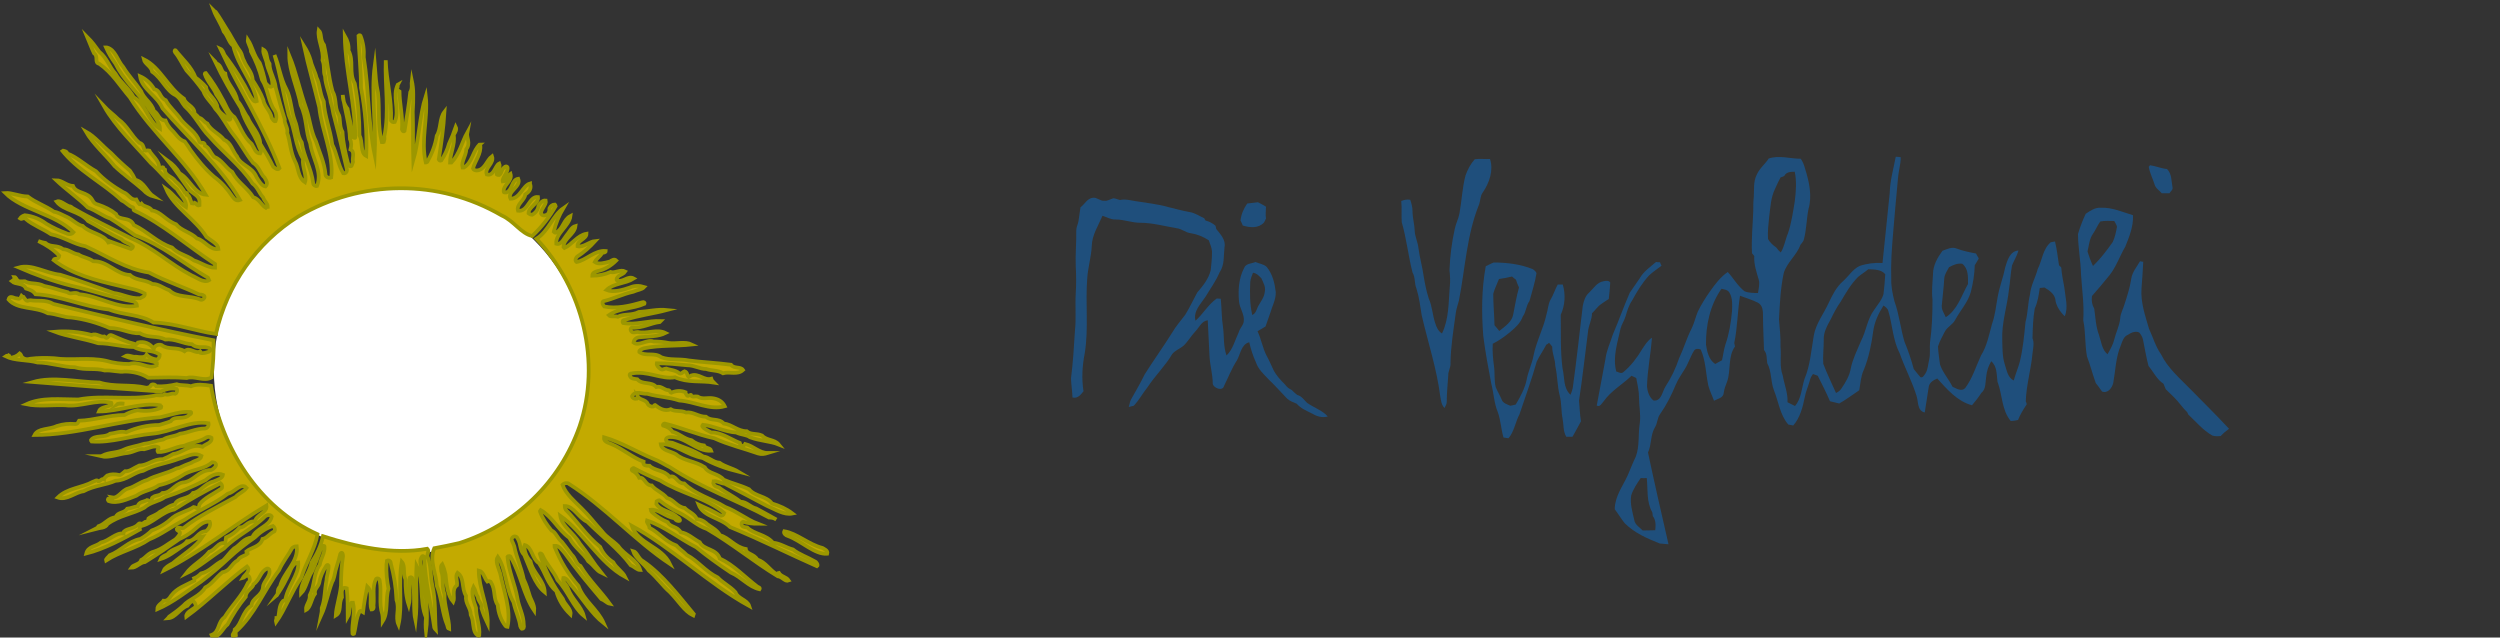 <?xml version="1.0" encoding="UTF-8" standalone="no"?>
<!-- Generator: Adobe Illustrator 20.1.0, SVG Export Plug-In . SVG Version: 6.00 Build 0)  -->

<svg
   xmlns:dc="http://purl.org/dc/elements/1.1/"
   xmlns:cc="http://creativecommons.org/ns#"
   xmlns:rdf="http://www.w3.org/1999/02/22-rdf-syntax-ns#"
   xmlns:svg="http://www.w3.org/2000/svg"
   xmlns="http://www.w3.org/2000/svg"
   xmlns:sodipodi="http://sodipodi.sourceforge.net/DTD/sodipodi-0.dtd"
   xmlns:inkscape="http://www.inkscape.org/namespaces/inkscape"
   version="1.1"
   id="Layer_1"
   x="0px"
   y="0px"
   viewBox="0 0 1000 255"
   style="enable-background:new 0 0 1000 255;"
   xml:space="preserve"
   sodipodi:docname="header.svg"
   inkscape:version="0.92.4 (unknown)"><rect x="0" y="0" width="1000" height="255" fill="#333333" stroke="none"/><defs
   id="defs41" /><sodipodi:namedview
   pagecolor="#ffffff"
   bordercolor="#666666"
   borderopacity="1"
   objecttolerance="10"
   gridtolerance="10"
   guidetolerance="10"
   inkscape:pageopacity="0"
   inkscape:pageshadow="2"
   inkscape:window-width="1694"
   inkscape:window-height="947"
   id="namedview39"
   showgrid="false"
   inkscape:zoom="2.512"
   inkscape:cx="168.11379"
   inkscape:cy="123.75533"
   inkscape:window-x="0"
   inkscape:window-y="27"
   inkscape:window-maximized="0"
   inkscape:current-layer="Layer_1" />
<style
   type="text/css"
   id="style2">
	.st0{fill:#1F4F7C;}
	.st1{fill:#C3AA00;stroke:#9C9700;stroke-width:1.5;stroke-miterlimit:10;}
</style>
<ellipse
   id="path45"
   cx="160.42"
   cy="147.914"
   rx="74.877"
   ry="73.751"
   style="fill:#ffffff" /><path
   class="st0"
   d="M860,66.1c2.3,0.3,4.5,1.3,6.8,1.5c2,2,1.7,4.8,2.2,7.3c0.3,1-0.8,1.6-1.2,2.4c-1,0-2.1,0-3.1,0  c-1-1.2-2.5-2-2.9-3.6c-0.7-2.3-1.9-4.5-2.3-7L860,66.1z"
   id="path4" />
<path
   class="st0"
   d="M589.9,63.7c2-0.3,4.1,0,6.1-0.1c1.5,4.6-0.3,9.6-2.9,13.4c-1,1.3-0.9,3.1-1.4,4.6c-5,12.2-5.6,25.6-8.1,38.5  c-0.4,1.7-1.1,3.4-1.3,5.2c-0.9,6.6-2,13.2-2.1,19.8c0.2,1.8-1,3.4-0.9,5.1c-0.2,3.4-0.6,6.8-0.6,10.3c0.1,1-0.5,1.9-0.9,2.7  c-1.3-1.3-1.4-3.1-1.7-4.7c-1.4-11-4.9-21.5-7.4-32.3c-0.6-3.6-1-7.2-2.1-10.7c-0.9-2.1-0.4-4.5-1.6-6.5c-1.7-6.7-2.4-13.6-4.3-20.1  c-0.2-2.8,0.1-5.7-0.2-8.5c1.2-0.5,2.3-0.7,3.6-0.5c0.5,1.5,0.9,3,0.9,4.5c0,2.7,0.8,5.3,0.9,8.1c0.1,2.3,1.3,4.5,1.5,6.9  c0.5,3.8,1.6,7.5,2.1,11.3c0.5,3,1.1,5.9,2,8.7c1.4,3.1,1.5,6.7,2.6,9.9c0.5,1.6,1.2,3.2,2.7,4.1c2.8-5.8,2.6-12.4,3.1-18.6  c0.3-2.3,0.1-4.5-0.1-6.8c0.2-5.5,0.9-11,2.1-16.4c0.4-2.1,1.5-4.1,1.9-6.3c0.9-5,1.1-10.2,2.4-15.1C587,67.9,588.2,65.6,589.9,63.7  z"
   id="path6" />
<path
   class="st0"
   d="M875.8,155.3c-4.1-4.2-8.7-8.1-11.4-13.6c-2.2-3.1-3.2-6.8-4.8-10.2c-1.5-5.2-3.4-10.5-3-16.1  c0.3-3.5,0.5-7.1,0.7-10.7c-0.3,0-0.9-0.1-1.3-0.2c-1.3,2.3-3.1,4.3-3.5,7c-0.5,3.4-1.6,6.8-2.7,10.2c-0.5,1.9-1.6,3.5-1.7,5.6  c-0.3,3-1.7,5.6-2.4,8.5c-0.5,2.1-1.6,4-2.7,5.9c-2.3-1.9-2.5-5.1-3.4-7.7c-1.3-3.4-1.4-7-1.9-10.5c-0.9-1.6-1.2-3.3-0.9-5.1  c2.4-2.7,4.7-5.5,7-8.3c2.7-3.4,4.1-7.7,6.3-11.4c1.6-4,3.3-8.1,3.1-12.6c-4.2-1.3-8.4-3.2-12.8-3c-2.3-0.2-4.3,1.2-6.1,2.4  c-1.3,2.7-2.3,5.4-3.1,8.1c0,5.4,1.1,10.7,1.2,16.1c0.4,6.1,1.3,12.2,0.9,18.4c1,4.8,0.6,9.7,1.5,14.5c1.3,3.4,2.2,7,3.5,10.6  c0.9,1.1,1.7,2.3,2.5,3.4c2.3,0.9,4-1.4,4.5-3.4c0.9-5,1-10.3,3-15c0.6-1.6,1.1-3.6,2.9-4.3c1.3-0.9,3-1.6,4.5-0.9  c0.7,0.9,1.3,1.8,1.5,2.9c0.7,3.5,1.3,7,2.2,10.5c2,2.3,3.3,5.4,6,7.1c0.3,0.7,0.6,1.5,0.9,2.2c1.1,1.1,2.3,2.2,3.4,3.3  c1.9,1.9,3.3,4.1,5.2,5.9c0.1,0.2,0.3,0.7,0.4,0.9c3.1,2.9,5.9,6.3,9.6,8.4c1.1,0.4,2.3,0.3,3.4,0.2c1-1.1,2.1-2,3.3-2.9  C886.6,166.1,881.1,160.7,875.8,155.3z M835,100.6c0.6-2.4,0.7-5,2.2-7.1c1.1-1.6,1.8-3.4,2.9-4.9c1.9-0.4,3.8-0.2,5.6-0.2  c0.4,0.7,0.9,1.5,1.1,2.3c-0.4,2.1-0.8,4.2-1.7,6.1c-2.4,3.4-4.9,6.7-7.9,9.6C836.3,104.5,835.6,102.5,835,100.6z"
   id="path8" />
<path
   class="st0"
   d="M498.9,81.4c1.4-0.2,2.9-0.3,4.3-0.5c1.1,0.6,2.2,1.1,3.2,1.8c0,1.6-0.3,3.1,0,4.7c-0.2,0.5-0.5,1-0.8,1.6  c-2.2,2.4-5.6,2.1-8.5,1.2c-0.3-0.7-0.5-1.3-0.9-2C496.5,85.6,497.5,83.4,498.9,81.4z"
   id="path10" />
<path
   class="st0"
   d="M644.1,113c-0.6-0.9-1.8-0.7-2.7-0.5c-2.6,0.4-4,2.9-5.7,4.5c-1.6,1.3-2.2,3.4-2.6,5.4c-1.3,11-2.5,21.9-4,32.8  c-0.2,0.9-0.5,1.8-0.9,2.7c-3-2.7-2.3-7-3.2-10.6c-0.9-7-0.6-14.3-0.7-21.4c1.7-3.7,2-8.1,0.8-12.1c-0.5,0-1.5,0-2,0  c-1.1,2-1.8,4.3-3,6.3c-0.9,1.7-0.9,3.8-1.5,5.6c-1.2,5.7-4.1,10.9-5.2,16.6c-0.6,3.2-2.1,6.2-2.7,9.4c-0.7,3.6-2.5,6.9-4.4,10.1  c-0.7,0.2-1.5,0.4-2.2,0.5c-1.3-0.6-2.9-1-3.4-2.4c-0.7-1.7-1.7-3.3-2.4-5c-0.7-2.7-0.3-5.6-0.7-8.4c-0.4-3-0.7-6-0.5-9  c2.6-1.3,4.9-3,7.1-4.8c2-1.7,4-3.5,4.9-6.1c1.4-1.9,1.3-4.3,2.7-6.2c1-3.7,2.2-7.4,2.8-11.1c-0.2-0.7-0.9-1.2-1.4-1.6  c-4.9-2-10.3-2.7-15.7-2.7c-1.1,0.4-2.1,1-3.2,1.5c-1.7,9.2-1.7,18.6-1,27.8c0.8,6.4,2,12.8,3.2,19.1c1,3.8,1.1,7.8,2.6,11.4  c1.2,3.3,1.3,6.8,2.3,10.2c0.5,0.1,1.5,0.2,2,0.3c2.3-2.7,2.7-6.4,4.4-9.6c2.3-7,4.9-13.9,6.9-21.1c1.1-2.3,2.6-4.4,3.8-6.7  c0.3-0.2,0.9-0.5,1.1-0.8c0.5,0.5,0.9,1.1,1.3,1.6c-0.1,2.6,1.2,5,1.2,7.6c0.9,4,0.8,8.1,1.8,12c0.8,3,0.5,6,1.1,9  c0.5,2.5,0.2,5.2,1.5,7.4c0.9,0,1.6,0,2.5,0c1.1-2,2.3-4.1,3.4-6.2c-0.5-2.7-0.5-5.5-0.8-8.2c1.4-9.2,2.4-18.4,3.6-27.6  c0.2-2.5,1.6-4.9,1.6-7.4c1.3-1.2,2.2-2.7,3.7-3.7c0.9-0.7,2-1.3,3-2C643.7,117.7,644,115.3,644.1,113z M599.6,111.6  c1.7-0.2,3.5-0.6,5.2-1c0.5,0.5,1.1,0.9,1.6,1.3c0.3,1,0.7,2.1,1.2,3.1c-1,3.5-1.6,7.1-2.3,10.7c-0.5,3.1-3.4,4.9-5.6,6.7  c-0.6-0.8-1.3-1.6-1.9-2.3c-0.1-4.2-0.5-8.4-0.5-12.6C597.8,115.6,598.8,113.6,599.6,111.6z"
   id="path12" />
<path
   class="st0"
   d="M522.9,161.2c-1.3-1.2-2.2-2.8-4-3.2c-0.8-0.6-1.5-1.3-2.2-2c-1.1-0.5-2-1.2-2.7-2.2c-1.8-1.8-3.6-3.7-4.7-6  c-0.9-1.9-1.7-3.8-2.7-5.6c-1.6-3.1-2.1-6.6-3.6-9.7c1.1-0.6,2.1-1.3,3.2-1.9c0.6-1.8,1.3-3.6,1.9-5.4c0.8-2.8,2.3-5.4,2.2-8.4  c-0.4-3.5-1.3-7.2-3.6-10c-1.2-1.2-3-1.3-4.5-2c-1.6,0.7-3.9,0.5-4.6,2.5c-2.1,4-2.4,8.8-2,13.2c0.2,2.8,2.3,5.2,1.9,8.1  c-0.2,1.6-1.6,2.7-2,4.3c-1.5,3.1-2.3,6.8-4.9,9.3c-1.3-3.7-0.9-7.6-1.4-11.4c-0.6-3.8-0.5-7.5-0.9-11.3c-0.4,0-1.3-0.1-1.6-0.1  c-3.4,2.4-5.5,6.2-8.5,8.9c-1-3.8,2.1-6.7,4-9.6c1.9-3.2,4.2-6.3,5.6-9.7c2.1-3,1.6-6.7,2-10.1c0.6-2.9-1.6-5.2-3.3-7.3  c-0.1-0.3-0.2-1-0.3-1.3c-1.1-1-2.5-1.7-4-2.1c-0.2-0.2-0.4-0.7-0.5-0.9c-2-0.9-3.8-2.2-6-2.5c-2.8-0.5-5.6-1.3-8.5-2  c-4.2-1.2-8.5-1.6-12.7-2.3c-2.1-0.3-4.3-1-6.5-0.5c-0.9-0.2-1.7-0.6-2.6-0.7c-1.3,0.3-2.3,1.2-3.7,1c-1.6,0.2-2.8-1.4-4.5-1.2  c-2.3,0.2-3.3,2.6-5,3.8c-0.3,1.8-0.5,3.6-0.8,5.5c-0.2,1.3-0.9,2.4-0.9,3.8c0.1,4.8-0.4,9.6-0.2,14.3c0.2,3.6,0.2,7.2,0,10.8  c-0.3,4.9,0.2,9.9-0.3,14.7c-0.4,6.5-0.8,13-1.6,19.4c0.1,2.5,0.5,5.1,0.6,7.6c2.1,0.5,3.3-1.1,4.4-2.5c-0.8-5-0.5-10.2,0.5-15.2  c1.6-9.9,0.2-20.1,1-30.1c0.3-4.3,1.6-8.5,1.8-12.8c0.1-4.4,2.6-8.1,4.3-12.1c1.8,0.6,3.4,1.6,5.4,1.5c3.2,0,6.3,1.3,9.6,1.3  c5,0,9.9,1.4,14.7,2.2c2,0.2,3.6,1.8,5.7,2c2.6,0.4,4.9,1.4,7.1,2.8c0.5,1.5,1.2,2.9,1.3,4.5c0,2.4-0.2,4.9-0.5,7.4  c-0.8,3.5-3.1,6.3-5.4,9c-1.6,2.9-3,6-4.8,8.9c-1.7,2.3-3.7,4.5-5.2,7.1c-3.5,5.6-7.4,11-11,16.7c-1.7,3.5-3.7,6.9-5.6,10.3  c-0.4,0.9-0.5,1.9-0.8,2.8c0.6-0.2,1.3-0.3,2-0.5c2.1-2.2,3.5-4.9,5.5-7.4c3-4.6,7.1-8.5,9.9-13.3c1.2-1.5,3.1-2.1,4.5-3.3  c1.8-1.7,3-3.9,4.7-5.7c1.6-1.6,2.5-4.2,5-4.5c0.2,4.8,0.5,9.6,0.7,14.3c0.2,3.8,1.3,7.4,1.3,11.1c0.3,1.8,4,3.1,4.5,0.9  c1.7-3.4,3.1-7.1,5.2-10.3c1.4-2.5,1.7-6.4,4.9-7.2c0.6,2.7,1.5,5.5,2.7,8.1c0.9,2.7,3.1,4.7,5,6.7c2.6,2.5,5,5.2,7.5,7.8  c1.1,1,2.5,1.4,3.8,2c1.6,1.9,4.1,2.9,6.3,4c1.8,1.1,4,1.7,6.1,1.1C529.3,164.4,525.9,163.2,522.9,161.2z M500.9,126  c-1-4.3-1-8.8-0.8-13.2c0.1-1.3,0.6-2.4,1.1-3.7c1.5,0.2,2.5,1.3,3.4,2.3c0.7,1.7,1.8,3.4,1.3,5.4c-0.2,2.2-1.7,3.9-2.7,5.8  C502.6,123.9,502.3,125.4,500.9,126z"
   id="path14" />
<path
   class="st0"
   d="M825.7,114.8c-0.5-2.6-1-5.2-1.2-7.8c-0.3-0.3-0.6-0.6-0.9-0.9c-0.5-3.1-0.8-6.3-1.6-9.5  c-0.4,0.1-1.3,0.2-1.7,0.3c-3.2,2.7-3.4,7.1-5.2,10.7c-0.9,3.4-2.8,6.6-3.1,10.2c-0.9,3.6-0.8,7.4-1.8,11c-0.5,5.2-1,10.5-2.2,15.6  c-0.7,2.7-1.8,5.2-2.5,7.8c-2.5-1.2-2.8-4.2-3.6-6.5c-1-3.1-0.9-6.4-1-9.7c-0.3-6.9,2-13.5,2.7-20.3c0.5-3.1,0.6-6.3,1.2-9.5  c0.8-2,2-3.9,2.6-6c-3.4,0.2-4.5,4-5.3,6.7c-0.8,4-2.3,7.8-3,11.7c-0.7,3.7-1,7.4-2.3,11c-1.2,4.3-2,8.8-4.4,12.6  c-2,4.3-3.4,9.1-6.3,13c-1.5,1.6-3.5,0.2-5.1-0.5c-1.5-3.1-3.9-5.6-5-8.9c-0.3-2.3-0.7-4.8-0.8-7.2c0.6-2,1.7-4,2.7-5.9  c1-2,3.2-2.8,4.2-4.8c2-3.7,5-6.9,6.2-11c0.9-3.5,1.5-7.1,1.6-10.8c0.5-0.9,1.1-1.7,1.6-2.7c-0.4-0.7-0.7-1.3-1.1-2  c-2.6-0.5-5.2-1-7.8-2c-1.9-0.8-3.8,0.3-5.6,0.9c-2,2.7-3.8,5.9-3.8,9.3c-0.2,3.4-0.6,6.9-0.2,10.3c0,5.7-0.2,11.4-1,17.1  c-0.2,2.3,0.2,4.5-0.3,6.7c-0.5,2-0.5,4.2-1.6,5.8c-0.5,0.6-0.9,1.7-1.9,1.4c-0.9-1-1.8-2.2-2.7-3.3c-1-3.7-2.2-7.3-3.7-10.9  c-1.6-5.3-2.1-10.9-4-16.1c-0.8-3.1-1.4-6.1-1.3-9.2c-0.2-5.9,0.2-11.8,0.7-17.6c0.6-7.5,1.3-15,2-22.6c0.2-2.8,1.1-5.5,1.1-8.3  c-0.6-0.1-1.3-0.2-2-0.2c-0.9,4.8-2.3,9.5-2.4,14.4c-0.9,9.4-2,18.8-2.9,28.1c-3.1-0.2-6.3,0.2-9.2,1.2c-2.7,1.3-4.3,4-6.5,6  c-2.7,2.3-4.3,5.5-5.8,8.7c-2,4.4-5.2,8.4-6,13.2c-1,5.8-1.4,11.8-3.7,17.3c-1.2,3.7-1.2,7.8-3.8,10.8c-1-0.5-2-1-3-1.5  c0.2-3.7-1.3-7.1-1.9-10.7c-1.4-3.7-0.5-7.7-0.9-11.5c0.1-3.7-0.3-7.3-0.6-10.9c0.3-6.2,0.6-12.5,1.9-18.6c1.3-4.3,5.2-7.1,6.7-11.3  c0.5-0.7,1.2-1.3,1.4-2.3c1-3.9,1-8,1.8-12c1.5-5.2,0.3-10.8-1.3-15.9c-0.4-1.5-0.9-2.9-1.8-4.2c-4.2,0-8.6-1.5-12.8-0.1  c-1.5,2.3-3.8,4-4.9,6.7c-1.3,2.7-0.9,5.8-1.1,8.8c-0.2,1.8-0.2,3.7-0.2,5.6c-0.2,5.6-0.8,11.2-0.5,16.8c0.2,0.2,0.7,0.8,0.9,1.1  c-0.2,3.3,0.9,6.4,1.8,9.5c0.5,1.8-0.1,3.6-0.3,5.3c-1.8,0-3.7,0-5.4-0.7c-2.7-2.1-4.4-5.2-6.7-7.7c-2.9,2-5,4.8-7,7.6  c-1.9,2.7-3.6,5.4-5,8.3c-0.9,2.2-1.4,4.5-2.4,6.6c-2,3.8-3.2,8.1-5.1,12.1c-1.3,3.9-3.1,7.7-5.4,11.2c-1.3,2-1.6,6-4.8,5.6  c-1.7-1.3-2.5-3.7-2.6-5.8c0.2-6.5,1.5-12.9,2-19.3c-1.8,1.1-2.8,2.9-3.9,4.5c-2,3.4-4.5,6.7-7.5,9.2c-0.9,0.9-2,0-2.9-0.2  c-1.5-5.8,0.5-11.5,1.7-17.1c0.4-1.7,1.5-3.2,2-4.9c0.7-2.3,1.3-4.5,2.7-6.5c1.9-3.5,4-7,6.8-10c1.5-1.4,3.2-2.5,4.9-3.8  c-0.2-0.3-0.5-1.1-0.6-1.4c-0.4,0-1.2,0-1.6-0.1c-2.3,2-5,3.8-6.5,6.5c-1.3,2-2.7,3.8-4,5.8c-2.4,5.5-4.4,11.2-6.8,16.8  c-1,3.2-2.5,6.3-2.9,9.6c-1.1,6.3-2.4,12.5-3.5,18.7c1.3,0.8,2-0.9,2.7-1.6c2.9-4.2,7.6-6.8,11.2-10.3c0.6,0.3,1.3,0.6,1.9,0.9  c0.5,2.6,1.1,5.2,1.1,7.8c0,3.4,0.8,7,0.3,10.4c-0.7,4.4,0,9.1-1.6,13.3c-1.2,2.4-2.1,4.9-3.2,7.4c-2,4.4-5.2,8.5-5.2,13.6  c1.4,1.8,2.5,3.8,4,5.6c3.9,3.9,9,6.1,14,8.1l3.5,0.3c-2.8-12.2-5.6-24.4-8.2-36.7c1.5-3.2,0.9-7,2.8-10.1c1-1.6,0.9-3.7,2-5.2  c2.6-3.7,4.6-7.7,6.3-11.8c0.9-2.2,2.3-4.1,3.5-6.1c1.5-2.3,2.3-5.1,3.8-7.5c0.5-0.9,1.7-0.9,2.7-0.5c2,4.5,2,9.5,3,14.3  c0.5,2.1,1.6,4.2,2.3,6.2c1.4-0.8,3.8-1.1,3.9-3.2c0.2-1.6,0.8-3.1,1.4-4.6c1.5-4.5,0.2-9.9,3.1-13.9c-0.1-0.3-0.2-1-0.3-1.4  c1.3-6.2,1.3-12.6,2.3-18.9c2.3,0.9,4.9,1.6,7.2,2.8c2,1.1,2,3.5,2,5.5c0,4.5,0.3,8.9,0.4,13.4c1.3,1.5,1,3.5,1.3,5.3  c1.8,3.3,1.3,7.1,2.6,10.6c1.9,4.6,2.4,9.9,5.8,13.9c0.5,0.1,1.5,0.3,2,0.4c2.7-3.1,3.8-7.3,4.6-11.3c0.4-2.3,1.4-4.4,2-6.6  c0.2-1,0.7-1.9,1.3-2.7c0.6,0.2,1.3,0.5,1.9,0.7c1.7,3.4,3.4,6.7,4.9,10.2c1.3,0.3,2.5,0.6,3.7,0.9c2.8-1.6,5.3-3.5,8-5.3  c0.5-2.7,0.6-5.6,1.8-8.1c2-4.9,3.1-10.3,3.8-15.6c0.5-3.7,2.1-7,4.1-10.2c0.7,0.5,1.6,1.1,1.9,2.1c1.7,5.6,1.8,11.7,4.6,17.1  c2,5.7,4.9,11.1,6.7,16.9c0.8,2.3,0.2,6,3.3,6.7c0.6-3.4,1-6.9,1.6-10.3c0.3-1.8,2-2.7,3.4-3.3c3.9,4.3,8.1,9.2,13.9,10.7  c1.3-1.6,2.6-3.1,3.7-4.9c2-1.6,1.6-4.4,2-6.7c0.2-2.1,0.9-4.2,2-6c2.4,2.1,2.1,5.3,2.5,8.2c2,5.2,1.6,11.3,5.3,15.7  c0.9,0,2-0.2,2.9-0.4c0.9-2.3,2.2-4.3,3.5-6.3c-0.1-0.3-0.2-0.9-0.4-1.1c0.2-6.5,2.1-12.8,2.7-19.2c0.2-2,0.8-4.2,0-6.1  c0.1-4,0.2-8,0.9-11.9c1.2-2.6,1.6-5.4,2-8.2c0.6-0.1,1.3-0.1,1.9-0.2c1.8,1.1,3.7,2.3,4.3,4.5c0.2,2.7,1.9,5.2,3.8,7  C827.4,122.9,826.1,118.8,825.7,114.8z M658.7,191.2c0.5,4.5-0.2,9.5,2.2,13.7c0.1,0.4,0.2,1.1,0.2,1.5c1.3,1.6,1.2,3.8,1,5.7  c-1.6,0-3.3,0.1-5,0.1c-1.3-1.3-3.1-2.3-3.4-4.2c-0.7-3.2-1.8-6.6-1.2-9.9c0.8-2.5,2.3-4.7,3.8-6.9  C657.1,191.3,657.9,191.3,658.7,191.2z M690.2,137.7c-0.7,2.1-0.9,4.3-1.4,6.4c-0.8,0.5-1.8,0.9-2.7,1.5c-2.5-1.6-3.3-4.9-3.7-7.7  c-0.1-7.8,1.6-15.9,6.2-22.4c1.1,0.3,2.6,0.4,3.2,1.6c1.3,2.2,1.1,4.9,1,7.4C692.4,128.9,691.7,133.4,690.2,137.7z M710.5,99  c-1.3-0.9-2.5-2-3.3-3.4c-0.2-3.1,0.2-6,0.5-9.1c0.5-3.7,0.6-7.5,2.3-10.9c0.7-1.6,1.4-3.1,2.2-4.6c0.5-0.2,1-0.4,1.5-0.6  c0.8-1.7,2.7-1.7,4.2-1.7c0.8,3.9,0.5,7.9,0,11.9c-0.7,4.2-1.3,8.5-2.7,12.7c-1.1,2.5-1.4,5.3-2.9,7.7  C711.6,100.4,711,99.7,710.5,99z M753.4,117.6c-0.6,2.3-2.3,4.2-3.7,6.3c-2.8,3.7-3.2,8.5-5.3,12.5c-1.5,3.6-3.3,7.1-4.1,11  c-0.5,3-2.1,5.6-3.8,8.1c-0.5,0.8-1.3,1.3-2.1,1.7c-1.7-3.9-3.6-7.7-5.1-11.7c-0.2-3.1,0.2-6.3,0.2-9.5c-0.2-3.1,1.5-5.9,2.9-8.5  c1.1-2.3,2.3-4.6,3.8-6.7c2-3.4,4.1-7.1,7-10c1.3-1.1,2.8-2,4.1-3.1c2.3,0.1,5.2,0,6.8,2C754,112.2,753.7,114.9,753.4,117.6z   M777.7,111.4c0.1-1.7,1.2-3.1,1.9-4.5c1.6-0.9,3.4-1.7,5.3-1.4c2.5,2,2.3,5.2,2.3,8.1c-2.6,4.6-4.2,10.3-8.9,13.3  c-0.6-1.5-1.7-2.9-1.6-4.6C777,118.6,777.5,115,777.7,111.4z"
   id="path16" />
<g
   id="g36">
	<path
   class="st1"
   d="M86,254.8c2.3-1,3.4-3.8,5-5c2.1-4,4.4-7.6,7.3-11.1c0-2.5,2.9-3.4,3.1-5c2.7-1.9,2.7-5.2,5.5-6.3   c0.4,0,0.6,0.2,0.8,0.4c0.8,2.7-2.5,4.8-2.5,7.1c-0.4,3.6-4.4,4.2-4.6,7.3c-3.8,2.5-3.8,7.3-6.7,9.6c0,1.3-1,1.7-0.8,2.5   c0.2,0.2,0.8,0,1.3-0.2c0-0.4-0.4-1.5,0-1.5c7.6-6.9,10.9-16.1,17.2-24.5c1.5-3.4,3.8-6.1,5.2-8.8c0.4-0.4,1-0.8,1.9-0.8   c0.8,6.3-5.2,10.3-6.7,16.1c-1.5,1.5-0.4,2.9-1.5,3.8c1.5-2.1,2.9-4.4,4-6.7c1.5-2.5,2.1-6.5,4.8-6.7c0.4,5-4.6,9.9-5.2,15.3   c-0.2,0-0.6-0.2-0.8,0c-1.9,1.9-1.5,5.2-2.1,6.9h-0.6c0,0.6-0.4,1-0.2,1.7c3.6-5,6.3-12.4,10.1-17.8c1.9-6.1,5.5-11.5,6.5-17.4   c-23.7-10.7-38.4-34.8-42.6-59.4c-2.9-0.4-5.7-0.8-8,0.2c-2.1-0.6-4-0.2-5.7-0.8c-2.7,0.6-5.5,1-8.2,0.8c-0.4-0.6-1-1-1.9-0.6   l-0.2,0.2c-0.2,0.6-1,1-1.9,1c-6.3-1.5-12.8-0.2-18.7-2.1c-9-0.2-18.5-2.5-26.6-0.2c16.1,1.3,34.6,2.7,51.2,3.8   c1.9-1,4.2-1.5,6.3-1c0.4,0.6,0,1.7-0.6,1.9l0,0c-1.9-0.4-2.5,0.8-4.2,0.2c-1.5,1-3.1,0-4.2,0.6c-10.5,1.9-20.1-0.4-30.4,1.5   c-7.1,0-14.5-1-20.8,1.9c4.8,1,10.5,0.2,15.5,0.4c6.5,0.8,12.4-2.5,18.5-1c0.2,0.4,0.2,0.8-0.2,1c-1.9,0.8-4.2,0.8-4.8,2.5   c8,0,17-3.8,24.5-2.5c0.2,0.8,0.8,0,0.4,1c-2.9,1.3-6.3,1.5-9.4,1c-1.9,0.4-3.6,1-5.2,1.9c-6.3,0-12,2.1-18.2,2.3   c-0.4,0.6-0.4,1.3-1.5,1.3c-2.5-0.2-4.8,0-7.3,0.8c-3.1,1.5-7.6,0.8-9,3.6c16.8,0,33.6-5.9,50.3-7.1c4.4-1,8.2-2.5,12.2-2.1   c0.4,0.2,0.2,0.8-0.4,1c-2.5,2.5-5.9,0.2-7.6,2.7c-1.5,0.6-3.1,1-4.6,1.5c-4.6,0-9,1-13.2,2.9c-2.5-0.6-4.4,0.4-6.5,0.6   c-2.1,1.7-6.1,0.4-7.6,2.5c0,0.2,0,0.4,0.2,0.6c8,0.6,15.7-2.3,24.1-3.1c7.8-0.6,15.3-5.5,22.7-4.2c0.2,1-0.4,1.9-1.3,2.1l0,0   c-3.8,0-6.7,1.7-10.1,2.1c-2.5,1.3-4.8,1-6.7,2.3c-2.7,0.4-5.2,1.5-7.6,1.7c-3.1,1-5.9,1.3-8,2.3c-2.9,1.5-6.1,1-8.8,2.5   c-0.2,0-0.4,0.2-0.6,0.2c3.4,0.8,7.1-1,10.7-1.3c2.7-0.4,4.4-1.9,6.7-1.5c1.9-0.4,4-1.7,5.7-0.8c0.2,0.8-0.8,1-0.2,1.9   c3.4,0.2,6.7-2.1,10.5-2.5c3.4-1.5,6.1-1.5,9-3.4c0.6-0.2,1.3-0.2,1.9,0.2c0.4,2.1-2.5,2.5-3.6,3.6c-4.6-1.5-8,2.5-11.7,2.9   c-1.3,0.8-2.7,1.5-4.2,2.1c-3.8-0.2-5.9,2.5-9.4,2.5c-2.3,1-3.8,2.5-5.7,2.3c-0.8,0.6-1.7,1.7-2.3,1.5c-1.7-0.4-3.4-0.4-4.8,0.2   c-0.8,0.8-1.3,1-1.3,1.5c-1-0.4-1.3,0.8-2.3,0.8c-0.6-0.8-1.3,0-2.1,0.2c-4.6,2.5-10.3,2.5-14.1,6.3c3.6,1.3,6.9-2.1,10.3-2.5   c4.2-2.3,9-2.5,12.8-4.2c4.6-0.2,7.3-3.4,11.1-4c4.6-2.5,9.4-2.9,14.3-4.8c3.1-0.8,5.5-2.5,8.2-1.5c0.2,0.2,0.4,0.2,0.8,0.4   c-0.4,1.7-2.7,1.7-4,2.7c-1.7,0.6-3.4,1.3-5,2.1l-1,0.2c-4,2.1-8.4,2.7-11.7,4.6c-2.9,0.8-5,2.7-7.6,3.4c-2.5,0.6-4,4-6.3,3.6   c0.4,0.4-0.2,0.8-0.6,1c-0.2-0.2-0.4-0.4-0.8-0.6c-0.6,0-0.6,0.6-0.2,1c3.6,1.3,7.6-0.8,11.1-2.1c2.9-2.1,6.5-2.3,9-4.2   c3.8-0.8,7.3-2.5,10.5-4.6c3.8-1.9,7.8-1.9,10.9-4.6c0.6,0,1.3,0.2,1.5,0.8c0.2,0.8-1,1.9-1.9,2.3c-5.2,0-7.1,4.8-11.5,5   c-3.4,0.8-4.6,4.2-8,4.2c-1.3,1.3-2.9,0.8-3.8,1.7c-0.8,0.2-0.2,1-0.6,1.5c-0.4,0.4-1.3-0.4-1.7-0.4c-1.3,0.8-3.4,0.6-3.8,2.5   c-1.5,0.2-2.5,0.8-4.2,1c-1.3,1.9-4,1.3-4.6,3.4c-2.9,0.2-4.2,2.7-6.9,3.6c-0.2,0.4-0.6,0.8-1,1c1.5-0.4,3.8-0.2,4.6-1.9   c4.6-3.4,10.1-4,14.7-6.5c2.5-2.3,5.9-2.5,8.2-4.2c5.7-1.9,11.1-4.2,16.4-6.9c1.9-1.7,4.6-3.1,6.9-2.1c-0.2,1.5-2.5,2.1-3.8,2.7   c-3.6,0.8-5.2,4.2-8.2,4.6c-1.9,2.7-6.1,1.7-7.3,4.6c-2.3,0.4-4,2.1-5.9,2.9c-1.7,1.5-3.4,1.7-4.6,2.7c-0.2,0.8-0.4,1.5-0.8,1.3   c-0.8-0.2-1,0.8-2.1,0.8c-0.4-0.2-0.8-0.2-1,0c-1.7,2.1-4.4,1.7-5.9,3.1c-0.2,0.2-0.2,0.4-0.2,0.8c-3.1-0.4-5.7,2.9-9,3.6   c-2.1,1.7-5.2,1.5-5.9,4.4c6.9-1.7,14.9-5.9,21.4-9.6c-0.2-0.4,0.2-0.8,0.2-1.3c5-1,8.4-5.7,13.6-6.7c5.9-3.8,12.2-7.3,18.5-10.5   c0.8,0.6,0.8,1.9,0.4,2.1c-3.1,2.1-6.9,3.8-8.8,6.3c-0.2,0.8-0.2,1-0.4,1.5c-0.6,0.4-1.3-0.4-1.9-0.4c-2.5,1.7-5.9,2.3-8.4,4.2   c-2.5,2.3-5.2,4-8.4,5.2c-1.3,1.3-2.9,2.5-4.6,3.4c-4.6,0.8-7.8,4.8-12.2,6.5c-0.6,0.8-1.7,1.5-1.5,2.1c5.5-3.6,12-4.8,17.2-8.4   c5.2-2.1,9.4-5.5,14.1-7.8c5.9-4,12.2-6.5,17.4-10.5c2.7-0.6,4.6-3.8,6.9-2.9l0.6,0.6c-1.3,1.7-3.1,2.1-4.4,3.6   c-7.3,4-15.1,7.8-20.8,12.4c-0.8,0.4-2.1-0.8-2.7,0.4c0,0.8,1.3,0.8,1.3,1.5s-1,1.9-1.9,2.7c-2.9,1.7-5.2,3.8-8.4,4.8   c-2.5,0.6-3.4,2.5-5.2,3.4c-0.6,1.9-3.1,1.7-4,3.1c2.1,0,3.4-2.1,5.5-2.3c5-3.1,9.4-6.1,13.8-9.2c1.9-0.8,3.6-1.9,5.2-3.1   c2.1-1.7,4.2-4.2,6.9-3.8c0.6,1.3-0.4,2.9-1.5,3.8c-3.4,0-4,4-7.6,4c-2.1,2.9-6.1,2.7-7.8,5.2c-1.3,0.6-2.3,1-2.7,1.9   c5.9-1.9,10.5-8,16.8-9c-2.7,4.2-7.8,7.1-12,10.7c-1.5,0.8-3.1,1.7-3.6,2.9c14.1-6.9,27.9-18.2,41.1-26c0.4,2.9-4,3.6-4.6,6.3   c-3.4,0-3.8,2.5-6.1,2.5c-1.5,1.7-3.4,3.1-5.5,4c-0.2,0.8,0,1.9-0.6,2.3c-2.5-0.6-3.6,2.7-6.1,3.4c-2.9,3.6-6.7,5.2-9.4,8.8   c5.2-2.5,10.1-6.9,15.3-10.1c4.8-5,11.7-8,16.4-12.8c1-0.8,2.3-0.8,2.7,0c-0.8,4-6.3,4.6-7.8,8.4c-3.6,0.2-4.8,3.1-7.3,4.4   c-1.9,1.7-3.1,3.6-4.4,4.8c-3.4,1.5-5.2,4.4-8.8,5.2c-0.8,0.8-1.7,1.5-2.7,1.9c0.2,0.4,0,0.6,0,1c-3.6,1.9-6.9,2.9-9.2,5.9   c-0.8,1.3-1.7,2.3-3.1,2.1c-0.6,1-2.5,1.7-2.5,3.4c6.3-2.7,12-7.3,17.6-11.1c3.8-2.9,7.6-6.1,11.1-9.4c3.1-2.9,6.7-5.7,10.3-8.2   c2.1-2.1,4.6-3.8,7.3-4.6c0.6,0.4,1,1.3,0.6,2.1c-2.1,1-2.9,2.7-4.8,3.1c-0.8,3.1-4.6,3.4-6.5,5c0,0.4,0.6,0.4,0.6,0.8   c-1,1-2.9,1-4,2.7c-2.7,1.5-3.1,4.4-6.1,4.8c-2.7,2.1-4.2,4.8-6.9,6.1c-2.1,3.6-6.5,4.6-8.8,7.3c-1.9,1.7-3.8,3.1-5.7,4.4   c-0.2,0.2-0.2,0.4-0.4,0.6c3.1-0.2,4.8-4,7.8-5c0.6-0.8,1.5-2.1,2.5-1.7c0.8,0.8,1,1.9,0.6,2.3c-1.3,1-3.8,2.1-3.6,3.8   c8.4-6.1,16.4-14.3,24.3-20.1c1.7,1.7-1,3.4-1.7,4.6c0.8-0.2,1.3-1.3,2.3-0.8c0.6,0.6,0.8,1.9,0,2.5l-0.2,0.2   c-2.5,5.5-6.3,8.8-9.4,13.8c-2.9,2.1-1.9,5.9-5.2,7.1C84.9,254.8,85.6,254.8,86,254.8L86,254.8z"
   id="path18" />
	<path
   class="st1"
   d="M191.7,254.2c0.4-3.8-1.3-7.3-1.3-11.1c-1-2.7-2.1-6.1-1-8.4c0.8,1.3,0.8,2.7,1.7,4c0.2,2.1,1.9,2.7,1.5,4.6   c0.6,2.1,1.5,4.2,2.5,6.3c0.2-7.3-3.6-14.3-3.6-21.4c1.9,0.4,2.3,3.1,3.4,4.4c0.4-0.2,1.5-0.2,1.5,0.4c1.9,2.9,0.8,6.3,2.7,9   c0.2,3.1,1.3,6.1,3.1,8.4c0.2,0.2,0.6,0.4,0.8,0.4c1.5-6.9-1.5-14.3-2.9-21.4c-0.8-2.5-2.1-5-1-6.7c3.4,5,3.1,12.6,6.3,18.2   c0.8,3.6,2.3,6.5,2.7,9.6c0.2,0.6,0.4,0.8,0.6,1c0.8,0,1-0.6,0.8-1.5c0-4-1.9-6.9-2.5-10.5c-1-5.9-3.6-11.1-4-16.8   c0.2-0.4,1.3-0.4,1.3,0.2c4,6.7,5,14.9,9.4,21.4c0.2-2.5-1.5-4.6-1.9-6.3c-0.6-2.1-1.3-4.2-2.3-6.3c-1-4.8-2.9-8.6-3.8-13.2   c-0.4-1.5-1.5-2.5-0.8-3.4c0.8-1,1.9-0.4,2.1,0.2c1.5,2.5,0.8,4.8,2.7,6.7c2.3,5.2,4,11.5,8.2,14.9c-0.2-4.8-4.8-7.8-5.7-12.4   c-1.5-1.5-2.3-3.6-2.5-5.7c0-0.2,0-0.4,0.2-0.8c2.9,0.8,2.9,5.5,5.7,7.3c2.7,4,3.4,8.4,6.9,11.1c1,3.6,2.9,6.7,5.7,9.4   c0.4-2.3-2.3-3.8-3.1-6.3c-4-5.5-7.1-11.5-9.2-18c0.2-0.4,0.8,0,1,0.4c1.7,4,4.6,6.5,6.1,10.1c4.2,4.4,6.3,10.9,10.5,14.3   c-1-3.8-4.8-6.7-6.3-10.9c-0.8-1.9-2.3-2.7-1.9-4.2c1.7-0.2,2.5,2.5,3.8,3.6c4,4.8,7.6,10.7,12.4,14.5c-2.5-5.7-8-9-10.1-14.9   c-4-4.6-7.1-9.6-9.4-15.3c-0.2-0.2-0.2-0.4-0.2-0.8c1.9-0.2,3.1,1.9,4.2,3.1c4.6,6.5,9.6,12.4,14.5,18.2c1.5,0.6,2.3,1.7,3.4,1.9   c-3.6-5-8.4-9.6-11.7-15.1c-1.9-0.8-1.9-3.1-3.6-4.6c-1.3-1.7-2.5-3.4-3.8-5c-1.9-1.5-2.5-4-4.2-4.6c-1.9-2.3-3.6-4.8-4.6-7.6   c0-0.2,0-0.4,0.2-0.6c4.6,2.5,7.1,8,11.5,11.1c2.1,4,5.7,6.1,7.6,9.4c2.5,1.9,3.1,3.6,5.2,4.6c-2.9-3.6-5.7-8.2-8.6-11.7   c-2.5-4.4-7.1-6.7-7.8-11.1c9,6.3,15.7,18.9,26,24.5c-1-2.1-3.6-3.6-4.8-5.9c-2.3-1.5-4.2-3.6-5.2-6.1c-5.7-4.6-9.2-10.3-13.8-14.9   c-0.2-0.4-0.4-0.8-0.4-1.5c3.6,0,5.5,4.8,9,6.3c5.9,5.9,12.6,10.9,17.4,17.4c1.5,0.6,2.5,1.9,3.8,1.9c-1.3-4.2-6.3-5.9-8.8-9.6   c-2.3-2.3-4.6-3.4-6.5-5.9c-3.1-3.4-5.2-6.3-8.2-9.2c-2.9-2.9-6.3-5.7-7.6-9.4c0.8-0.8,2.1-0.8,2.5-0.4   c14.5,9.2,26.4,22.7,40.5,32.1c-3.4-7.1-12.8-8-15.3-15.3c15.9,8.6,30.6,23.1,47,32.1c-0.8-2.5-4.6-2.9-5.5-5.5   c-2.3-2.5-5.2-3.8-7.1-5.9c-4.8-2.3-8-6.7-12.4-9c-1.7-1.7-3.1-2.5-4.2-3.8c-4.6-1.7-6.7-5-10.7-7.1c-0.2-1.5-1.3-1.9-1-2.9   c6.9,2.3,13,7.3,19.7,10.7c4.4,3.6,9,6.9,13.8,10.1c4.4,1.9,7.1,5.7,11.5,6.7c0.4-0.6-0.4-0.8-0.8-1c-5-3.8-9.6-8.8-15.1-11.3   c-1.3-4-6.5-3.4-8-6.5c-2.5-1.3-4.8-3.6-7.6-4c-1.5-2.5-4.2-1.9-5.2-4c-2.3-1-4.4-2.3-6.3-4c-0.4-0.6-0.6-0.8-0.6-1   c3.1-0.4,6.1,2.9,9.6,3.4c0.4,0.8,1.3,1.3,2.1,1c0.4-0.2-0.4-1.3-0.8-1.3c-2.7-2.7-6.9-2.5-8.6-5.5c0-0.4,0.2-0.6,0.2-1   c0,0,0.6-0.4,1-0.4c2.5,2.1,5.5,3.8,8.4,5.2c4,2.1,6.7,5,10.7,6.3c10.1,5.9,18.9,13.2,28.3,18.9c1.9,0.2,2.9,2.3,4.4,1.7   c-1-1.5-3.1-1.5-4-3.1c-0.2,0-0.4,0.4-0.8,0.6c-2.9-1.7-4.4-4.8-7.8-5.9c-1.3-2.3-4.4-2.1-4.6-4.2c-4.4-0.8-6.7-4.6-10.3-5.5   c-1.3-2.5-4.4-3.6-5.7-5c-1-0.8-2.1-1.3-3.6-1.5c-0.8-2.1-3.4-2.9-4.8-4.4c-3.1-0.4-4.4-3.4-7.1-4c-1.9-2.3-4.4-2.9-6.1-5   c-2.7,0-2.7-3.4-5-3.1c-0.6-1.3-1.7-2.3-2.9-2.9c-0.2-0.2-0.2-0.6,0.2-0.8c0.2,0,0.2-0.2,0.4-0.2c3.6,1.9,7.1,3.6,10.7,5   c8.2,5.2,18.5,6.9,25.6,13c-0.2,0.8-1,1.3-1.5,1c-2.9-1.7-5.9-3.1-8.8-4.4c1.9,5,8.8,5.2,12.6,9c12.2,5,23.5,10.7,34.8,15.7   c0.6-0.4-0.2-1.7-0.8-1.9c-2.9-1.7-6.5-2.9-8.8-4.8c-2.9-0.8-5.2-2.5-8-2.7c-2.9-3.4-7.6-3.4-10.3-6.1c-1.3-0.2-2.1-0.2-2.3-1.3   c0-0.6,0.2-0.8,0.6-1c1.9,0.6,4,0.8,5.9,0.8c-4.4-1.7-8.4-5-13-6.7c-5.9-3.6-12-5-16.4-9.4c-3.1,0-3.1-3.6-5.9-2.7   c-2.1-2.7-5.9-2.3-8-4.4c-1,0-1.9,0-2.3-0.6s0-0.6,0-1c-4.6-1.7-8.4-5.2-13-7.1c-1.5-0.6-3.1-1-2.9-2.7c6.7,1.9,13.2,5.9,19.7,8.6   c2.7,1,4.4,2.3,6.7,3.4c12.8,8.4,26.8,13.2,39.6,20.1c1,0,2.1,0.2,2.9,0.8l-3.4-1.9c-1.5-0.8-3.1-1.7-4.6-2.5   c-2.5-0.6-3.8-2.7-6.3-2.7c-2.9-2.3-5.9-3.6-8.6-5.7c-1.3-0.4-1.9-0.6-2.3-1.7c0-0.4,0.2-0.6,0.2-0.8c1.3-0.2,2.7,0.8,4.4,1   c5.7,2.9,11.3,5.9,16.8,8.8c3.6,1.5,6.9,3.8,10.3,3.1c-2.5-1.9-5.2-3.1-8.2-4c-2.3-3.1-6.7-2.7-9.2-5.7c-3.6-1.7-6.7-2.3-10.1-3.8   c-2.3-2.7-6.1-2.3-7.6-5c-3.8-2.5-8.4-2.5-11.5-5.2c-2.3-1.3-5.7-1.5-6.1-4c5.7-0.4,10.5,4.4,16.8,5.5c4.4,2.5,9.2,4.2,14.3,5.5   c-2.5-1.5-5.2-1.9-7.6-3.6c-2.7-0.2-4.2-2.3-6.5-2.5c-4-2.7-8.4-3.8-12.4-5.5c-1-0.2-2.1,0-2.5-1c-0.2-0.8,0.8-1.3,1.5-1.3   c6.5-0.2,10.5,5.9,16.6,5.5c-0.4-1.3-2.3-0.8-2.9-2.1c-1.9-0.2-3.6-1-5-2.1c-3.1-0.6-4.8-2.7-7.6-3.4c-0.8-1.3-2.3-2.1-3.8-2.5   c-0.2-0.4,0.4-0.8,0.6-0.8c6.9,1.7,13,4.4,19.9,5.9c5.9,2.7,11.7,4,17.6,6.1c1.3,0.4,2.5,0.2,3.8-0.2c-3.4,0-5.5-2.7-9-3.6   c-0.2,0.4-1.3,1.3-1.9,0.4c-0.4-0.2,0-0.4-0.2-0.8c-3.4-1.3-7.6-4.4-11.5-4.2c-1.3-0.8-2.9-1.3-3.6-2.5c0-0.2,0-0.4,0.2-0.6   c4.2,0.4,9,2.9,13.4,3.1c2.1,1,4,0.8,5.5,1.9c4,1.5,8,1.5,11.5,2.9c-1.7-2.1-4.8-1.5-6.7-3.6c-2.3-1-4.4-0.2-6.1-1.7   c-3.6,0-5.9-2.7-9.2-3.1c-2.1-2.3-5-0.8-7.1-2.7c-3.1,0-5.2-2.1-8-1.7c-2.3-1-4.4-0.2-6.1-1.3c-2.5,1-4.6-0.4-6.3-1.7   c-0.4,0-0.4,0.6-0.6,0.6c-0.8,0.2-1.9-0.2-2.3-1c-0.8-2.1-3.6-1.3-4.2-3.6c0.2,0.2,0.2,0.8-0.2,1.5c-0.8,0.2-1.7-0.2-1.9-1   c1.3-2.5,4.2-0.8,6.1-1c4.6,1.3,8.6,1.3,12.8,2.7c6.3,0.4,12.2,4,18.2,2.3c-0.8-1.7-2.3-2.7-4.2-3.1c-2.7-0.6-4.6,0.6-6.7-0.8   c-1-0.2-2.1,0.4-2.5-0.4c0-0.8-1.3,0.6-1.7,0c-0.4-0.6-0.6-0.8-0.6-1.3c-1.9-0.8-4-0.6-5.7,0.2c-0.6-0.2-0.4-0.8-1-1   c-1.9,0-2.9-1.9-5-1.3c-1.9-2.3-5.7-0.8-7.6-3.1c-1.5-0.2-2.5-0.2-2.9-1.3c-0.2-0.2-0.2-0.6,0-0.8s0.4-0.2,0.6-0.2   c6.3-1.3,12,2.5,17.4,1.5c5,2.3,10.5,1.3,15.5,2.1c-0.4-0.4-0.8-0.8-1-1.5c-2.9,0.8-5-2.3-8-1.3c-0.2,0.2-0.6,0.4-1,0.6   c-0.8-0.6-0.4-1.9-1.7-2.3c-0.6,0.2-1.3,1.3-2.1,0.8c-1.5-1.3-3.8-1.3-5.2-1.9c-0.8,0-1.5,0.8-2.3,0.2s-1.7-1.5-1.5-2.3   c4.2,0,8.2,0.4,12.2,0.8c2.9,0,5,1.5,7.6,1.5c2.3,0.8,4.6,0.4,6.7,1.7c2.7-0.8,5.7,0.8,8-1.3c-1-1.5-3.6-0.4-4.8-2.1   c-6.1-0.8-11.5-1-16.8-1.7c-4-0.8-7.6,0-11.1-1.3c-2.7-2.1-6.3-0.2-8.8-2.1c-0.2-0.8,1.3-1.3,1.9-1.5c6.5-1.3,12.6-0.8,19.1-1.5   c-2.7-1.3-6.1-0.2-9.2-0.6c-1.9-0.4-4-0.6-6.1-0.6c-2.7-1-5.9,2.1-8,0.4c0.2-1.3,1.3-2.1,2.5-2.1c3.8-0.4,7.3-0.2,10.3-1.7   c-3.4-1.7-7.3,0.4-11.1-0.4c-1,0-1.7,0.4-2.3,0s-0.8-1.3-0.2-1.7c4.4,0.2,7.8-1.9,11.3-2.3c0.4-0.4,0.4-0.4,0.4-0.4   c-5-0.2-10.1,1.7-15.1,0.8c-0.2-0.2-0.2-0.8,0-1s0.4-0.2,0.6-0.2c5.9-1.9,11.3-2.5,17-4c-3.8-0.4-7.6,0.6-11.3,0.8   c-2.9,1.5-5.9,0.6-8.4,1.9c-1.5-0.4-2.9,0.2-3.6-0.6c4-2.9,9.6-2.5,14.3-4.6c0.2-0.4-0.2-0.8-0.8-0.6c-5.2,1.5-10.5,2.7-15.3,1.7   c-0.6-0.6-1-1.7-0.4-2.1c4.2-1,7.8-2.9,12-3.8c1.7-0.8,3.4-0.8,4.4-1.9c-1.9-0.6-4-0.6-5.7,0.2c-2.9,1-6.7,2.1-9.4,1   c2.7-2.7,7.6-2.5,10.9-4.6c-2.3-1.3-4.4,1.7-6.7,0.8c-0.6-0.6,0.4-1.5,0.8-1.9c1-0.6,1.9-0.8,2.5-1.7c-1.9-1-4.2,0.8-5.9,0.2   c-2.3,1-4.8,1.5-7.3,1.5c0-1.3,1.5-1.7,2.3-1.9c2.7-0.6,5.2-2.1,7.3-4.2c-0.8-0.8-1.9,0-2.5,0.4c-2.3,0.6-4.6,1.3-6.1,0.2   c0.8-1.5,2.3-2.3,2.9-3.6c0.8-0.2,1.5-0.2,1.5-0.8c-4.4-0.4-8,3.8-11.7,4.4c-0.8-0.6-0.2-1.7,0.2-2.1c2.7-1.7,5.2-4,7.3-6.3   c-2.3,0.2-4.8,2.7-7.1,2.1c-0.2-2.3,3.6-2.9,3.6-5c-3.6,0.6-5.9,4.4-8.8,5.7l-0.4-0.4c0-3.4,4.4-5,4.8-8.4   c-1.5,0.4-2.3,2.1-3.1,3.1c-1.5,1.7-2.5,4.6-4.6,4c-0.4-4,5.2-7.1,5.7-11.1c-2.9,1.5-2.9,5.2-5.9,6.7c-0.4,0-0.6-0.2-0.8-0.4   c0.8-3.4,2.1-6.5,3.8-9.4c-4.2,2.9-5.9,9.2-10.7,12.2c18.5,19.7,26,49.3,17.2,75.1c-7.8,22.2-25.6,39.4-48,46.6   c-3.6,0.8-6.7,1.5-10.1,2.1c-2.1,4.8,0.8,10.1,1,14.9c2.1,5.5,2.1,10.9,4.2,15.9c0.2,0.8,0.2,1.3,0.8,1.5c0-4.2-2.1-9.6-1.9-13.8   c-1.3-3.6-0.2-6.5-1.3-9.4c0-1-0.4-1.9,0.4-2.7c0.6,1.3,1,2.7,1.3,4c0.4,4,0.8,8.4,3.1,11.1c0.8-1.9-0.8-5,1.5-6.7   c0.2-1.9-0.8-3.6,0.2-5c2.9,2.1,1.5,6.1,3.4,9.2c-0.4,3.1,1.9,4.8,1.9,7.6c1.5,2.9,0.4,6.5,2.7,8.2   C191.5,254.4,191.7,254.2,191.7,254.2L191.7,254.2z"
   id="path20" />
	<path
   class="st1"
   d="M141.6,253.5c0.8-2.9,0.8-6.3,2.3-9c0.4-0.4,0.6,0,1.3,0.4c0.4-3.6,1-6.7,1.7-10.3c2.5,2.5,0.6,6.1,1.7,9.2   c0.8,0,1-0.8,0.8-1.5c0.4-4-0.6-7.6,1-10.7c0.6-0.6,1.5,0,1.5,0.8c0.8,4.4-0.4,9,1,13.2c0.2,1,0.2,2.1,0.2,2.9c2.3-3.6,1-9,2.3-13   c-0.6-3.1-1-6.5-0.8-9.9c0-0.4,0.2-0.8,0.2-1.3c0.8-0.4,1.5,0.2,1.5,1c1.3,4.8,2.1,9.6,2.3,14.7c1.3,3.6-0.6,6.7,0.8,9.9   c1.7-7.8-0.2-16.8,1.3-25.2c1.5,1.7,0.4,4.8,1.5,7.1c0,3.6,0.2,6.9,1.3,10.3c0.8-3.4,0-7.3,0.4-11.1c0.2-0.2,1-0.2,1,0.4   c1.3,5.9,0.2,12,1.3,17c0.8-7.3,0-15.1,0.4-22.2c3.1,5.7,1,14.3,3.8,20.8c-0.2,1.9-0.2,3.8,0,5.7c1-7.8-0.2-15.9-1.5-23.9   c-0.4-2.5-1.5-4.6,0-6.3c0.2-0.2,0.6,0,0.8,0.2c0,0,0,0.2,0,0.4c0.4,9.6,2.7,18.7,4,27.9c0.2,0.4,0.4,0.8,0.6,1   c-0.4-5.2,0-12-1.3-17.4c-1-4.6-0.4-8.4-2.1-12.2c0.2-1.5,0.8-2.1,0-2.9c-13.8,2.5-28.5-0.8-41.7-5c-0.8,3.8-2.5,7.3-4.6,10.5   c-0.8,4.6-4.4,7.6-4.2,12.4c2.1-2.1,2.5-5.9,4.4-8.8c1.5-3.4,2.5-6.1,3.6-9.2c0.2-0.2,0.4-0.6,0.6-1c0.4,0,0.8-0.2,0.8,0.2   c0.2,2.7-1.5,4.8-1.9,7.3c-2.7,3.8-1.9,8.2-4,12.2c0.2,2.5-1.7,3.8-1.5,5.9c1.9-1,2.1-4.6,3.6-6.5c-0.4-1.9,1.3-2.7,1.7-4.4   c0.4-2.5,1.5-4.8,2.9-6.9c0.2-0.2,0.6-0.4,0.8,0c0.2,2.1-0.8,4.2-0.8,5.9c-0.8,4-0.6,7.8-1.9,11.1c0,1,0,1.9-0.2,2.9   c1.9-4.2,2.7-9,4.4-13.4c0.4-0.6,0.6-1.3,0.8-2.1c0.6-3.4,1.7-5.9,2.3-8.6c0-0.4,0.4-0.8,0.4-0.8c0.6-0.4,0.8,0.6,0.8,1.3   c-0.6,3.8-0.8,7.8-0.8,11.7c-0.4,4.4-1.9,8.2-2.1,12c2.5-1.5,1-4.8,2.5-7.3c0-1.5-0.4-2.5,0.4-3.6c0.4-0.2,1-0.2,1.5,0   c0.4,3.8,0.4,7.8,0.4,11.5c1-1.7,0.4-4.2,1.5-5.7h0.6c1,3.8-0.6,8.4-0.2,12.4C141.1,253.8,141.6,253.5,141.6,253.5L141.6,253.5z"
   id="path22" />
	<path
   class="st1"
   d="M277.5,245.6c-5.9-7.1-12.4-15.7-20.1-21c-2.1-1-2.5-3.8-4.2-4.2c1,2.9,4.4,5,6.3,7.8c3.4,2.9,5.7,6.3,8.4,8.6   c3.6,3.6,5.7,7.6,9.4,9.4L277.5,245.6L277.5,245.6z"
   id="path24" />
	<path
   class="st1"
   d="M330.9,221.5c0.4-1.3-1.3-1.9-1.9-2.3c-5.7-1.5-10.3-5.9-15.3-6.7c-0.4,0.8,0.6,1.7,1.5,1.9   C320.7,216.4,325.9,221.9,330.9,221.5z"
   id="path26" />
	<path
   class="st1"
   d="M47.8,161.5h1.9c-1-0.2-2.1-0.2-2.9,0.2C47,161.5,47.4,161.5,47.8,161.5L47.8,161.5z"
   id="path28" />
	<path
   class="st1"
   d="M74.7,151.2c3.1-1,6.9,1.5,9.9-0.2c0.6-5,1-9.9,0.8-14.9c-21.8-4.2-43-9.4-64-14.5c-3.1-1.9-6.5-1-9.2-1.5   c-1,0-1,0.4-1.5,0.2c-0.4-0.2-0.8-0.8-1.3-1.5c-0.2,0-0.6-0.2-0.8-0.4c-0.2,0.4-0.6,1.5-1.7,1c-1,0-1.7-0.6-2.5-0.6   c-0.4,0-0.8,0.2-1,1c3.6,4.2,10.7,2.7,15.7,5.5c3.4,0.2,6.5,1.7,9.4,1.7c5.2,0.6,10.5,2.1,15.3,4.2c4.6,0,8,2.3,12.2,2.1   c3.6,2.1,6.9,0.8,10.1,2.5c4-0.4,7.1,1.7,10.7,1.9c2.3,2.1,5,0.4,7.1,1.7c0.4,0.4,0.2,1-0.4,1.3c-1.3,0.4-2.3,0.8-3.4,0.4   c-0.2-0.4,0.2-0.4,0-0.6c-1.9,1.3-4.2-1.9-6.3,0c-2.9-1.9-6.5-0.4-9.2-2.5c-1.3-0.4-2.7,0.2-3.1,1.5c-1.5-2.1-3.8-3.1-6.3-2.5   c-0.2,0.4-0.8,1-1.3,0.6c-3.1-0.8-6.1-2.1-9-3.4c-1.3-0.6-1.3,0.6-2.3,1c-0.4,0-0.4-0.4-0.8-0.6c-1.9,0.4-3.1-1.5-5.2-0.6   c-4.8-1.3-9.9-1.7-14.7-1.3c5,1.9,11.5,2.7,17.4,4.6c5.2,0,9.4,1.5,14.3,1.5c3.6,2.1,7.3,0.8,10.3,3.1c0,0.8-0.4,1.7-1.3,1.9   c-1.5-0.2-2.9-0.8-4-1.9c-0.8,1.3-2.5,1-4.2,0.8c-1.7,0.2-3.1-1-4.4-0.2c4.2,1.7,9,1,12.8,2.7c0.2,0.8-0.4,0.2-0.2,1   c-3.4,1.7-6.7-1.9-10.9-0.6c-3.1,0-6.3-0.4-9.4-1.3c-6.9-1.5-13.8,0-20.6-1c-3.1-0.2-6.5-0.2-9.6,0.2c-1.3,0.4-2.5,0.2-3.4-0.8   c-0.4-0.8-0.4-1-0.8-1.3c-1,1-2.5,1.7-4,1.7c-0.2-0.2,0-0.8-0.4-1c-0.4,0.4-0.8,0-1.3,0.4c3.8,1.9,8.6,1.3,12.8,2.5   c5,0,10.3,1.9,14.9,1.9c4.4,1.3,8.2,0.2,12,1.3c3.1-0.2,5.7,0.8,8,0.4c3.4,0,6.7,0.8,9.4,2.5C65,151,69.8,150.8,74.7,151.2   L74.7,151.2z"
   id="path30" />
	<path
   class="st1"
   d="M86.4,133.4c4.4-19.3,16.1-36.3,32.9-46.8c25.2-14.9,56.2-15.1,81.4-0.4c4.8,2.1,7.8,7.3,12.2,8.2   c3.8-3.6,6.9-7.6,9.4-12c0-0.2-0.2-0.4-0.4-0.6c-0.8,0-1.7,0.6-2.1,1.5c0,1.5-0.4,2.3-1.3,2.7s-1.7,0.2-2.1-0.6l0,0   c0-1.9,2.3-3.6,1.9-5.2c-1.5-0.2-2.5,1.5-2.9,2.1c-0.2,1.5-1,2.7-2.5,3.6c-0.6,0-1-0.2-1.5-0.6c0-2.5,4.2-4,3.8-6.5   c-3.6-0.4-4,6.1-8,5.5c-0.8-2.5,2.7-4.2,2.9-6.5c1.5-1,2.3-2.1,2.1-3.6c-0.2-0.2-0.2-0.4-0.2-0.8c-2.9,0.8-4,6.1-7.8,6.1   c-1.5-2.9,4.4-4.8,3.1-8c-2.7,0.4-2.3,4.6-4.8,5.5c-0.6,0-1,0-1-0.2c-0.4-2.9,3.6-4.2,2.7-7.3c-1.3,0.8-1.5,3.1-3.1,3.1   c-0.4-1.5,2.3-3.6,1.9-5.7c-0.2-0.4-0.6-0.4-1-0.2c0,0,0,0-0.2,0.2c-1.3,0.8-1,2.3-2.1,3.1c-0.2,0-0.8,0-1-0.2   c-0.2-1.3,1.7-2.7,1-4.4c-1.7,0.8-2.1,5.2-5,4.4c-1-2.7,3.1-4.4,2.1-7.3c-2.1,1.5-2.9,5.7-6.3,5.7c-0.8-0.2-1-0.2-1.3-0.8   c0.8-3.1,3.4-5.9,2.9-9.4c0,0-0.6-0.2-0.2-0.2c-2.7,2.3-2.9,7.1-6.3,9.2H185c-0.6-2.3,1.5-4.8,1.5-7.3c1.9-2.5,0-4.6,0.4-6.7   c-2.1,3.8-3.1,8.6-6.3,12H180c0-3.6,2.1-7.1,1.5-11.1c0.6-1,1.3-2.1,0.8-3.1c-0.8,2.3-1.7,4.6-2.7,6.7c-0.6,2.3-1.7,4.6-3.1,6.7   c-0.4,0.2-0.8,0-1-0.4c1-6.3,1.9-12.6,2.3-19.1c-2.1,2.7-1.3,6.7-3.1,9.6c-0.6,3.8-1.9,7.1-3.8,10.5c-0.2,0.2-0.4,0.2-0.6,0.2   c-2.1-8.8,1-17.8,0-26.6c-2.5,7.8-2.7,17.8-5,25.8c-0.2-6.1,0-13.4-0.2-19.5c0.2-2.5,0.2-4.8,0.2-7.1c0-1.9-0.2-3.6-0.6-5.5   c-0.2,1.5,0.4,3.1-0.6,4.8c-0.6,5.5-1.5,10.7-2.3,15.5c-0.4,0.4-0.8,0-1-0.6c0.4-5.2-1-10.3-1-15.3c-0.2-0.2-1.3-0.4-1-1.3   c0.6-0.6,0-1.3,0.4-1.5c-2.5,4.6,0.8,10.3-1.3,15.1c-0.8,0.2-1,0-1.5-0.6c0.4-8.4-1.9-16.1-2.1-24.1c-0.4,10.1,1.5,20.6-0.6,30.6   c0.2,0.6,0,1.5-0.2,2.1c-0.4,0.2-0.6,0-0.8,0c-1.7-6.7-0.8-13.2-1.5-19.7c-0.8-3.6-1-7.1-1.3-10.9c-1.5,11.3,0.6,23.9,0,35.9   c-2.7-12.8-2.3-26.2-4.4-39.2c0.2-2.9-0.2-5.9-1.3-8.6c-0.2-0.2-0.4-0.4-0.8,0c0.2,7.1,1,13.8,1,20.8c1.7,9,2.5,18,2.1,27.3   c-2.5-1.3-1.3-5.7-2.7-8.2c0-6.9-0.6-13.8-1.9-20.8c-2.5-4.4-0.2-9-2.5-13.2c0.2-2.1-0.4-4-1.5-5.9c0.2,13.8,4.2,27.3,4.2,40.7   c0,0.4-0.8,0-1-0.2c-0.4-4.4-1.5-7.6-2.1-11.3c-1.3-1.7-1.9-3.6-1.9-5.5c0.8,5.9,2.7,11.7,2.9,17.6c0.6,1.3,0.6,2.7,0.2,4.2   c1.9,1,0.6,3.4,1,5c-0.4,1.3-0.6,1.7-0.8,1.7c-0.8,0.2-1-0.8-1.3-1.5c-1-4-1.9-8-2.1-12.2c-1.5-2.5-0.6-5.7-1.7-7.3   c-1.5-2.7-0.6-6.1-2.3-9c-1.7-6.1-2.1-12.8-3.4-18.5c-1.7-2.1-0.8-4.6-2.1-5.9c-0.6,3.6,2.1,8,1.5,12c1,2.5,0.2,4.6,1,6.3   c0.2,4,1.9,6.9,2.3,10.5c0.8,2.3,0.8,4.2,1.5,6.3c1.9,7.1,3.4,14.1,5,20.8c0,0.8-0.6,1.5-1.5,1.3c-2.1-3.4-2.5-7.8-4.4-11.5   c-0.8-6.1-3.1-11.3-3.4-17.2c-1.7-3.4-1.5-6.9-2.9-9.6c-0.6-2.5-1.9-4.6-2.3-6.7c-0.6-2.1-1.5-4-2.7-5.9c1.7,8,4.2,16.4,6.1,24.5   c1,9.6,5.9,19.1,4.8,28.1c-1,0.4-2.1-0.2-2.3-1v-0.2c-0.4-4.8-2.5-9-3.8-13.2c-2.1-4.2-2.5-9-3.8-12.8c-2.7-7.6-4.2-15.1-6.9-21.6   c0,6.3,3.4,13.2,4.6,19.9c2.5,5.2,1.9,10.5,3.8,15.3c0.8,5.9,5,11.3,2.7,17c-0.6,0.2-1.5-0.4-1.5-1c-0.8-6.3-3.8-10.7-4.6-16.4   c-1.9-2.9-1.5-5.7-2.7-8.6c-1.7-4.6-1.5-8.8-3.4-12.6c-2.5-4.6-2.9-9.4-4.8-13.8c2.3,7.8,3.6,15.9,5.7,24.1   c2.7,6.1,2.5,12.2,5.7,17.4c-0.4,3.6,1.7,6.7,0.8,9.4c-2.9-1.9-2.5-5.7-4-8.4c-1.9-3.8-1.9-7.8-3.1-11.3c0.4-2.1-1.3-3.8-1-5.5   c-1.5-4.6-2.5-8.6-3.6-12.6c-0.4-3.8-2.5-6.3-2.5-9.6c-1.5-2.1-0.6-4.6-2.5-5.7c-0.2,1.9,1.3,4,1.5,6.1c0.8,3.1,2.5,5.7,2.1,8.6   c-1.3,0.8-2.1-0.8-2.7-1.3c-0.6-2.7-1.3-5.5-2.3-8c-2.5-3.1-2.9-6.5-4.8-9.4c-0.2,1.3,1.3,3.1,1.3,4.8c1.9,3.6,3.4,7.3,4.4,11.3   c2.5,4,2.5,8.8,5,12.2c0.8,1.3,1,2.9,0.4,4.4c-0.6,0.2-1-0.6-1.5-1.3c-0.6-3.1-2.9-4.4-3.4-7.3c-1-2.7-2.5-5.2-4.2-7.8   c-0.2-3.4-2.5-5.2-3.4-7.6c-0.8-1.3-0.8-2.7-1.5-3.8c-2.3-3.1-3.8-6.5-5.9-9.6c-1.3-2.1-2.5-4.2-4-6.3c-0.4-0.2-0.6-0.4-0.8-0.6   c1,2.7,2.9,5.2,4,8.4c1.7,1.9,2.1,4.6,3.8,5.7c1.9,8.4,8.4,14.9,9.4,22.2c-1.3,0.6-1.9-1.3-2.5-1.9C97.1,32.5,93.7,27,89.8,22   c-0.6-1.3-0.8-2.1-1.7-2.5c7.1,15.3,17.4,31,23.7,47.8c-0.8,1-1.9-0.2-2.5-0.6c-1.5-3.1-3.4-6.3-5.2-9.2c-0.2-4.2-3.8-7.3-5-10.5   c-1.7-2.3-2.3-4.6-4.2-6.7c-0.6-4.4-4.4-6.9-4.8-10.9c-1.9-0.6-1.3-3.4-3.6-4c-0.2-0.6-0.4-0.8-0.6-1c3.1,6.5,6.7,12.8,10.5,18.9   c1.5,5.7,5,9.6,6.9,14.5c0.4,1.5,1.5,2.5,0.8,3.6c-1.9,0-2.3-2.1-3.4-3.8c-3.4-2.9-4.6-7.1-6.9-10.7c-2.7-1.9-3.4-5-5-7.6   c-1.9-3.6-4-6.9-6.5-10.1c-0.2,0-0.4,0.2-0.4,0.4c1,3.1,3.6,5.5,4.6,8.2c2.1,2.9,3.6,6.3,5.5,9c0,0.2,0.2,0.6,0.2,0.8   c-0.2,0.4-0.6,0.4-1,0.2c-1.3-1.9-4.2-2.7-4.4-5.7c-1.3-3.4-4-4.4-4.4-7.3c-1.3-1.5-2.7-2.7-4.2-3.8c-1.7-4.4-5-7.1-8-10.9   c-0.2-0.2-0.6,0.2-0.2,0.8c1.9,2.3,2.9,4.8,4.6,7.3c2.5,2.7,4.6,5.2,6.7,8.2c1,2.9,3.4,4.6,4.8,7.1c2.9,3.1,4.6,6.9,7.1,10.1   c3.1,3.8,5,7.8,8,11.5c2.5,1.5,2.9,4.4,4.6,5.9c0.8,1.3,1.5,2.5,0.4,3.6c-1.5-0.2-2.7-2.3-3.6-3.8c-1.7-4.2-6.3-4.6-7.8-8.2   c-1.9-2.3-2.3-5.5-5.2-6.7c-1.9-2.5-5.2-3.6-6.7-6.5c-1.7-0.8-1.9-2.1-3.4-2.3c-0.4-0.8-1.5-1.3-1.7-1.9c0-2.7-3.6-3.4-4.2-5.7   C67.1,35,64.2,27,57.5,23.7c0.4,1.9,2.9,2.7,3.4,5c4,2.7,5.5,7.6,9.4,9.4c1.9,1.3,2.5,3.1,3.6,4.4c4.2,3.8,6.3,8.6,9.9,12.2   c5.9,6.7,12.4,11.5,17.2,18.7c2.1,1.5,2.7,4,4.2,5.5c0.6,1.7,1.9,2.5,1.9,3.8c-0.2,0-0.6,0.2-0.8,0.4c-1.7-1-2.7-3.6-5-4.2   c-2.5-4-6.3-5.9-8.4-10.1c-2.9-1.9-4-4.8-7.3-6.1c-1.5-1.7-1.9-3.6-3.6-4.4c0-0.2-0.2-0.6-0.2-0.8c-0.4-0.8-2.1,0-2.1-1   c-1-3.4-4.8-5.7-7.1-8.4c-2.1-3.1-4.8-5.2-6.3-8c-2.5-1-2.1-4-4.6-4.4c-1.3-2.3-3.4-4.2-5.7-5.2c0.8,5.2,6.9,7.8,9,12.8   C75.7,55.7,88.5,66.8,96,80c-1.5,0.6-2.3-0.4-3.1-1.5c-1.9-2.9-4.4-5.7-7.3-7.8c-3.6-3.1-6.7-6.9-9.4-10.7c-0.6-1-1.5-2.3-2.3-3.4   c-2.5-0.8-3.4-2.9-5.2-4.6c-1-1-1.9-2.3-2.5-3.8c-2.7,0-2.7-2.7-4.6-3.8c-1-3.4-4-4.8-5.2-8c-2.3-3.4-5-6.1-7.1-9.6   c-2.3-2.5-3.1-6.9-6.5-7.8h-0.4c1,2.3,2.3,4.4,3.8,6.5c3.1,6.3,8.6,11.3,12.8,17c1.5,2.9,5,6.1,5,9c-4.6-2.7-5.7-9.9-10.5-12.6   c-2.1-3.8-5.5-6.1-7.3-9.4c-2.5-2.7-3.4-6.3-6.5-8.8c-1.5-2.1-2.9-4-4.8-5.9c0.8,1.9,1.7,4.4,2.7,6.5c1.9,1.3,0,3.8,2.1,4.2   c5.2,3.6,8.4,9,12.2,13.4c9,14.5,22.4,25,30.4,39c-4.6-0.4-6.3-6.3-10.5-8.6c-1-1.9-2.7-3.6-4.6-5c2.9,3.6,5.7,7.6,8.4,11.5   c1.5,1.7,4.2,2.5,4.2,4.8v1.5c-1,0.4-1.3-0.8-1.9-1c-0.2,0.4-0.6,0.4-1,0.2c0,0,0,0-0.2,0c-0.6-1.3-0.8-3.1-1.9-3.4   c0.2-0.8-0.2-0.8-0.8-0.8c-1-1.7-2.3-3.4-3.8-4.6c-1.5-2.1-4.2-2.1-4.2-4.6c-0.4-0.2-0.6-0.6-0.8-1c-0.4-0.2-0.8,0.8-1.5,0   c-0.2-2.9-2.9-4.6-4-6.7c-0.6-0.2-1.5,0.2-1.9,0c-0.4-1.5-0.6-2.7-2.1-3.1c-3.1-2.7-4.8-6.9-8.4-9.4c-1.9-1.9-4-3.4-5.7-5.2   c4.8,8.4,12.2,15.3,18.7,22.7c4,3.6,6.7,7.3,10.5,10.5c1.5,2.5,4,4.6,3.6,7.1c-2.7-1.7-5-5.2-8-7.3C69.6,83,78,87.4,82.6,94.8   c1.9,1.5,4.6,2.7,4.8,4.8c-3.4,0.6-5.7-3.6-8.6-4.2c-2.5-2.5-6.3-3.1-8.4-5.7c-3.8-1.3-6.3-5.2-9.6-5.5c-1-1.7-3.1-1.3-4.2-2.7   c-0.2,0.2-0.2,0.2-0.8,0.2c-0.6-0.6-1-1.3-1.3-1.9c-2.3,0.4-3.1-2.3-5.2-2.9c-4-2.3-7.8-5-10.9-8.4c-4.2-2.3-7.6-5.7-11.5-7.1   c-0.2-1.3-1.9-0.8-2.3-1.5c6.5,8.4,16.6,13.2,24.1,20.3c1.9,0.8,2.7,2.3,4.4,2.7c0.6,0.4,0,1,0.6,1.3c11.7,5.5,21.2,14.1,32.3,21.4   v1.5c-2.9,0-5.7-2.1-8.4-2.9c-3.1-2.3-6.3-2.5-8.8-5.2c-5.9-1.9-9.6-6.3-15.3-9c-1.5-3.6-6.1-1.5-7.1-4.4c-2.1-1.7-4.6-2.9-7.3-3.8   c-1-0.2-1.7-0.8-2.1-1.7c-1.9-3.6-6.5-2.5-7.8-5.7c-2.7-0.2-4.4-2.3-6.7-2.3c4,3.8,8.8,7.1,12.6,10.9c3.6,1.3,6.3,3.6,9,4.4   c3.4,2.1,6.7,4.4,9.9,6.7c11.1,4,19.7,11.5,29.2,17c0.2,0.4,0.2,0.6,0.4,1c-2.1,1.3-5.2-1.3-6.9-1.9c-8.8-4.6-15.3-11.1-24.3-14.9   c-7.8-4-15.9-7.8-23.5-12.2c-0.4-0.4-0.8-0.6-1.3-0.6c-1.9-0.8-3.6-2.5-5-1.9c2.9,3.8,9.4,3.8,12.6,7.8c4.8,2.5,8.8,5.2,13.4,7.3   c1.3,1.5,3.6,1.7,4.6,2.9c0,0.4-0.4,0.8-0.8,1l-8.6-3.1c0,0.2,0,0.6-0.4,0.6c-1.9-3.6-7.6-3.8-10.3-6.7c-2.1-0.4-4-2.5-6.3-3.6   c-2.3-1-3.6-1.9-5.2-2.1c-3.6-2.5-7.3-3.6-10.5-6.1c-3.1,0-6.5-1.6-9-1.4c6.9,6.9,20.1,8.4,27.3,15.7c-0.6,0.8-1.9,1-2.9,0.4   c-2.7-1-5.5-2.3-8-3.8c-2.5-1.9-5.5-3.1-8.6-3.4C9,86.4,8.4,86.8,8,87.4c0.8,0.6,1.7-0.8,2.3,0.2c2.9,2.5,6.7,3.8,10.1,6.1   c5,1,9.2,4,13.8,4.8c8.8,4,16.4,9.2,25.4,10.5c6.9,3.6,13.6,5.7,20.1,8.8c1,0,1.9,0.2,2.1,0.8c0.2,0.6-0.8,1.5-1.5,1.3   c-4.2-1.9-9.4-0.6-12.6-3.8c-2.7-1-4.2-2.5-6.7-2.5c-3.1-1.9-6.7-1.3-9-3.6c-5.5-0.2-9-5.7-14.7-5.5c-2.1-1.5-4.2-1.5-5.9-2.7   c-2.5-0.4-4-2.1-6.1-2.1c-2.5-1.9-5-0.6-7.1-2.5c-1-0.2-1.9-0.4-2.9-0.8c3.1,1.5,6.1,3.4,8.4,5.9c-0.2,1.7-1.9,0.8-2.3,1.7   c7.3,5.7,17.2,8.2,26.2,10.3c3.8,1,7.6,1.5,10.3,3.1c0.2,1.3-1,1.3-1.9,1.9c-4,0.2-7.1-1.7-10.5-2.1c-7.3-2.5-14.3-5.2-21.4-7.3   c-5.9-0.6-11.3-4.4-16.6-2.9c6.7,2.9,13.8,5.5,21,7.3c8.6,1.9,16.4,4.8,25,6.3c0.8,0.4,1.3,1,1.3,1.7c-7.6,1.5-15.3-4-23.1-4.6   c-1.7-1.3-3.6,0.4-4.6-0.8c-3.4-0.8-6.1-1.9-9.4-2.5c-2.9-1.5-5.7-0.6-7.8-1.9c-1.5,0-2.1,0.2-2.7-0.2c-0.6-0.4-0.8-1.5-1.5-1.5   c0.4,0.8-0.4,1.3-1,1.7c1.7,1.5,4.4,0.4,5.7,2.9c1.9,0.6,2.9,1,3.8,2.3c9.6,0.4,19.3,5,29.4,6.1c5.7,2.3,12.6,1.9,17.8,5.2   c8.4,0.2,16.8,3.4,25,4.6L86.4,133.4L86.4,133.4z"
   id="path32" />
	<path
   class="st1"
   d="M61.4,78.6c-2.7-1.9-3.6-5.7-7.3-6.7c-0.6-1.3-1.3-2.5-2.1-3.6c-2.7-2.3-5.2-4.6-7.6-7.1   c-3.8-3.1-6.3-6.5-10.1-8.6c2.9,5,7.8,9.2,11.5,13.8c3.8,3.6,7.8,6.3,11.5,9.6C58.5,77.4,60,78.2,61.4,78.6L61.4,78.6z"
   id="path34" />
</g>
</svg>